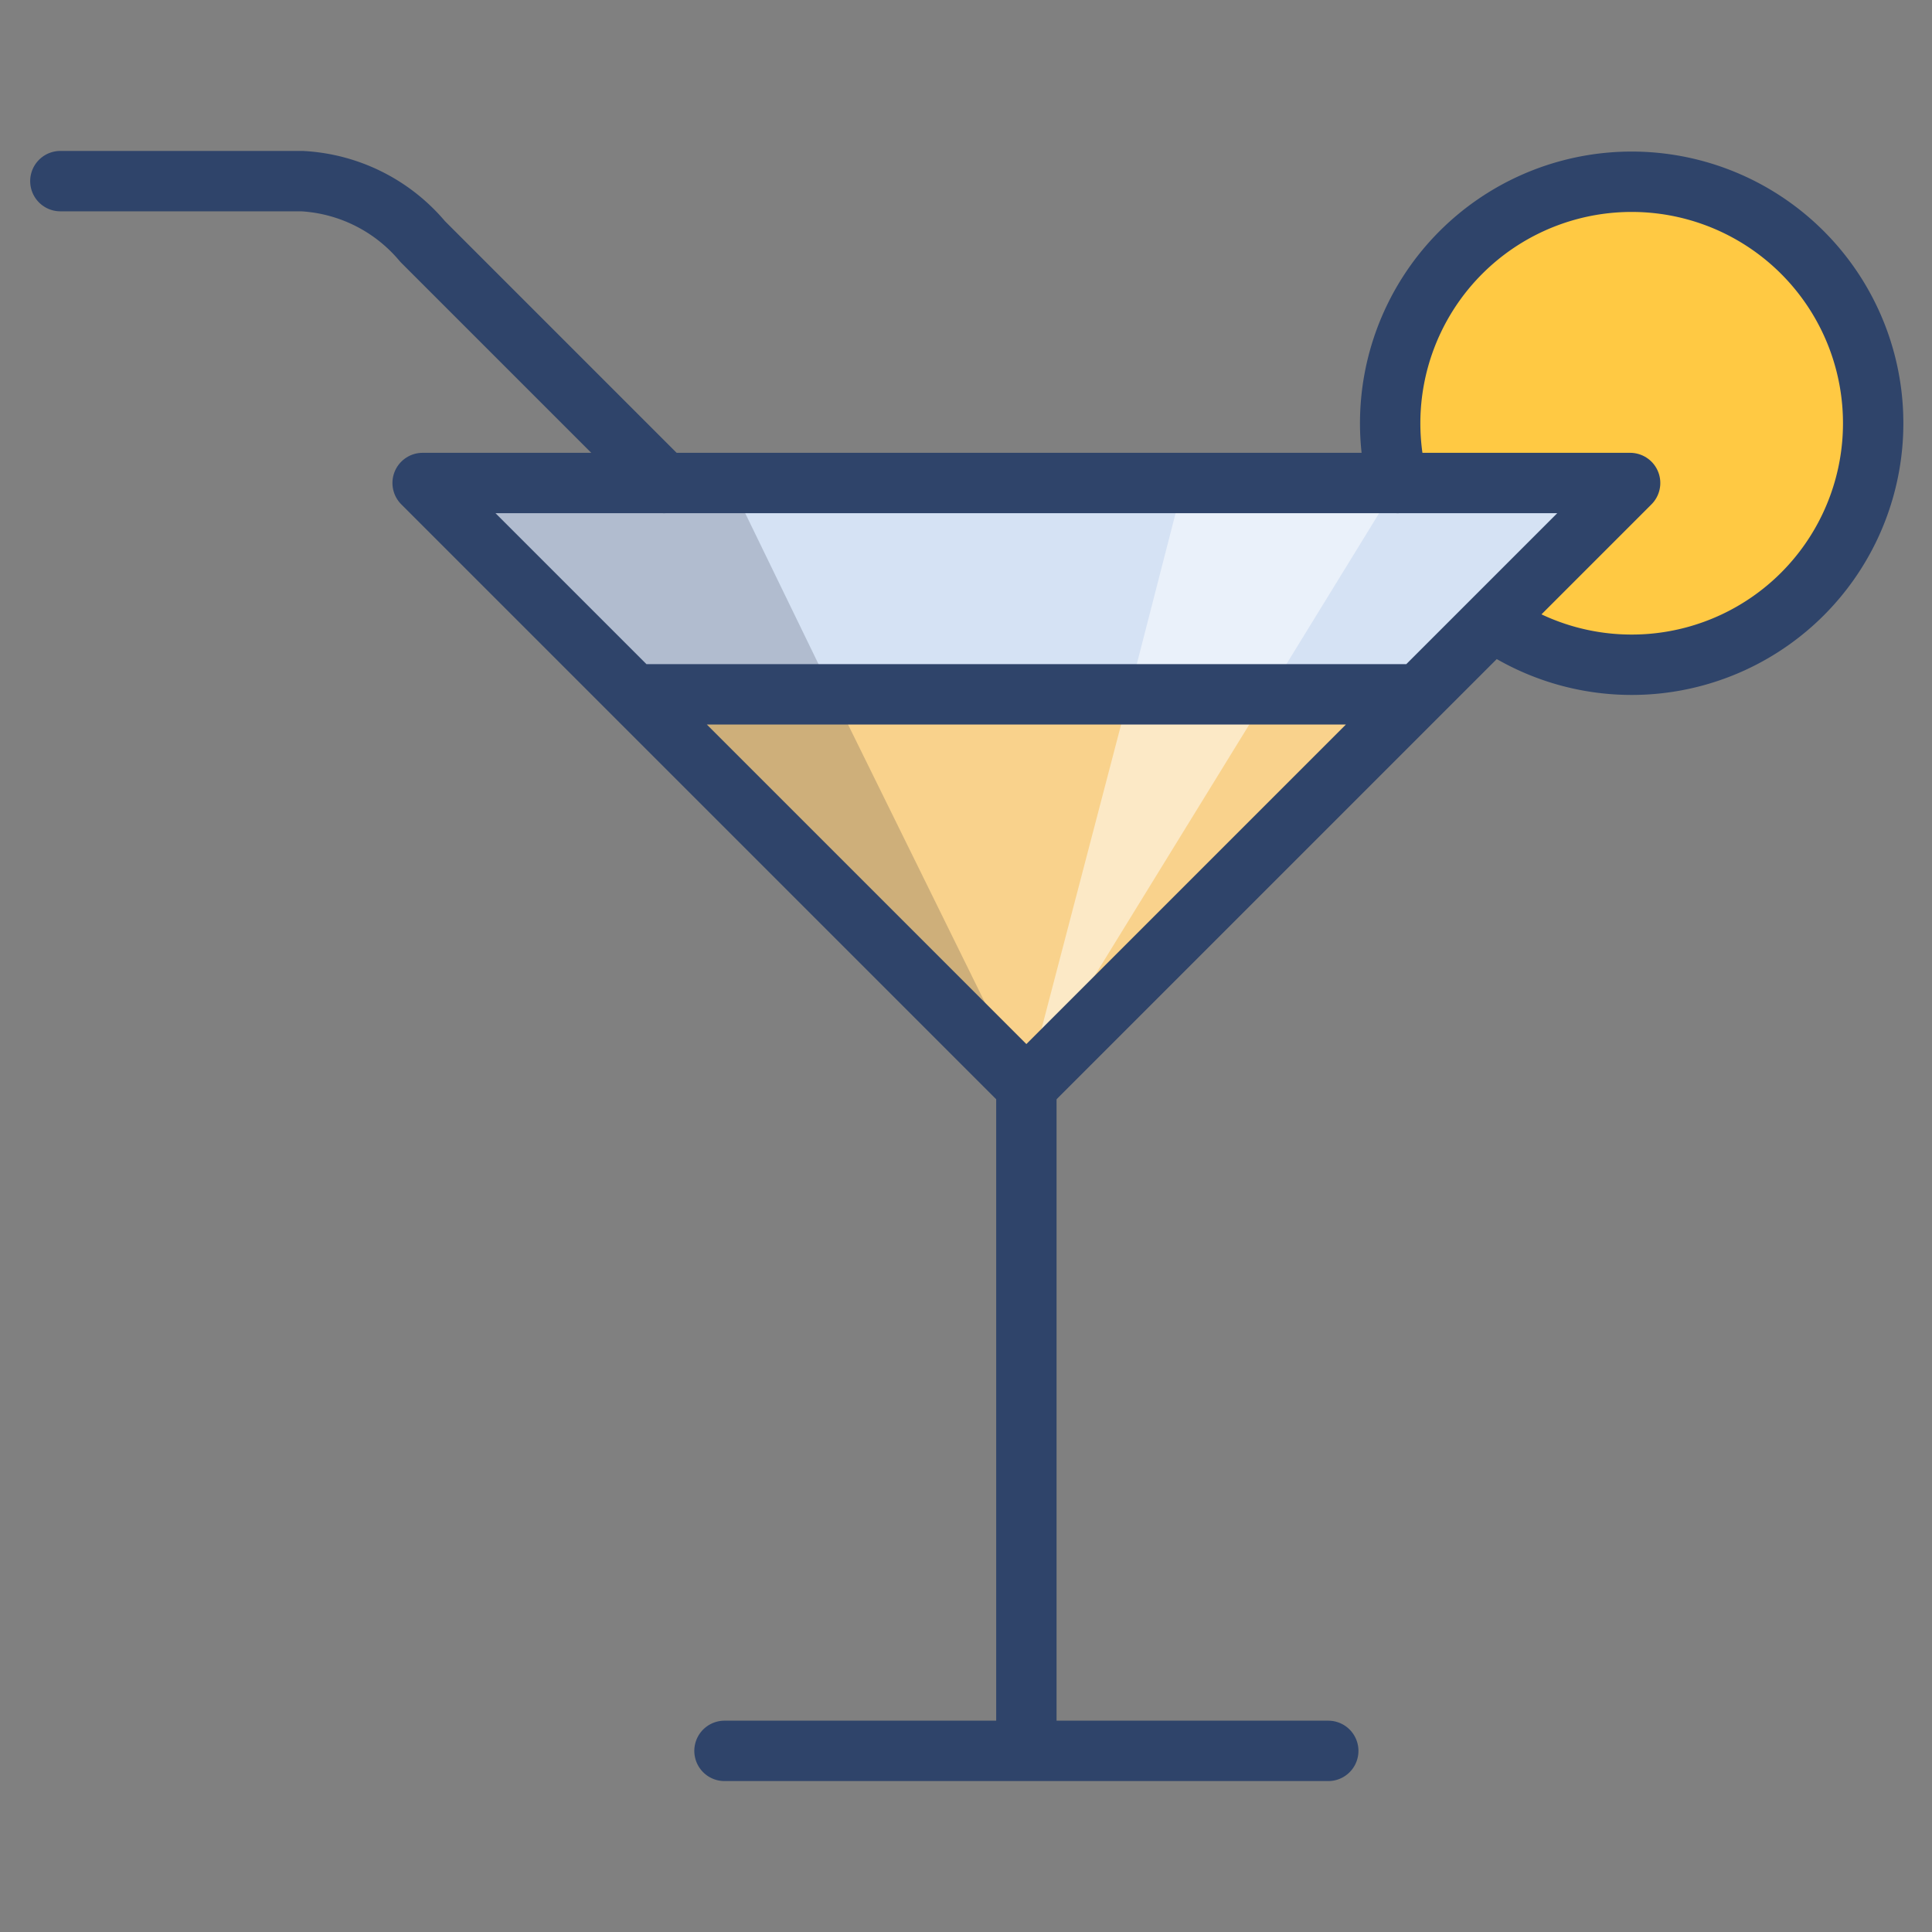 <svg xmlns="http://www.w3.org/2000/svg" viewBox="0 0 64 64" aria-labelledby="title"
aria-describedby="desc" role="img" xmlns:xlink="http://www.w3.org/1999/xlink">
  <rect x="0" y="0" width="64" height="64" fill="#808080" stroke="none"/>
  <title>Cocktail</title>
  <desc>A color styled icon from Orion Icon Library.</desc>
  <path data-name="layer3"
  fill="#d5e2f4" d="M47 23l7-7H14l7 7"></path>
  <path data-name="layer2" fill="#f9d28c" d="M47 23H21l13 13 13-13z"></path>
  <path data-name="layer1" d="M49.4 20.6a8 8 0 1 0-3.1-4.6H54z" fill="#ffc943"></path>
  <path data-name="opacity" fill="#101129" opacity=".18" d="M24.2 16H14l7 7h6.6l-3.4-7zM21 23l13 13-6.4-13H21z"></path>
  <path data-name="opacity" fill="#fff" opacity=".5" d="M42 23l4.3-7h-7.1l-1.8 7H42zm-4.6 0L34 36l8-13h-4.6z"></path>
  <path data-name="stroke" fill="none" stroke="#2f446a" stroke-linecap="round"
  stroke-linejoin="round" stroke-width="2" d="M34 36v22m-10 0h20M2 6h8a5.6 5.6 0 0 1 4 2l8 8m24.3 0a8 8 0 1 1 3.2 4.6"></path>
  <path data-name="stroke" fill="none" stroke="#2f446a" stroke-linecap="round"
  stroke-linejoin="round" stroke-width="2" d="M47 23l7-7H14l7 7m26 0H21l13 13 13-13z"></path>
</svg>